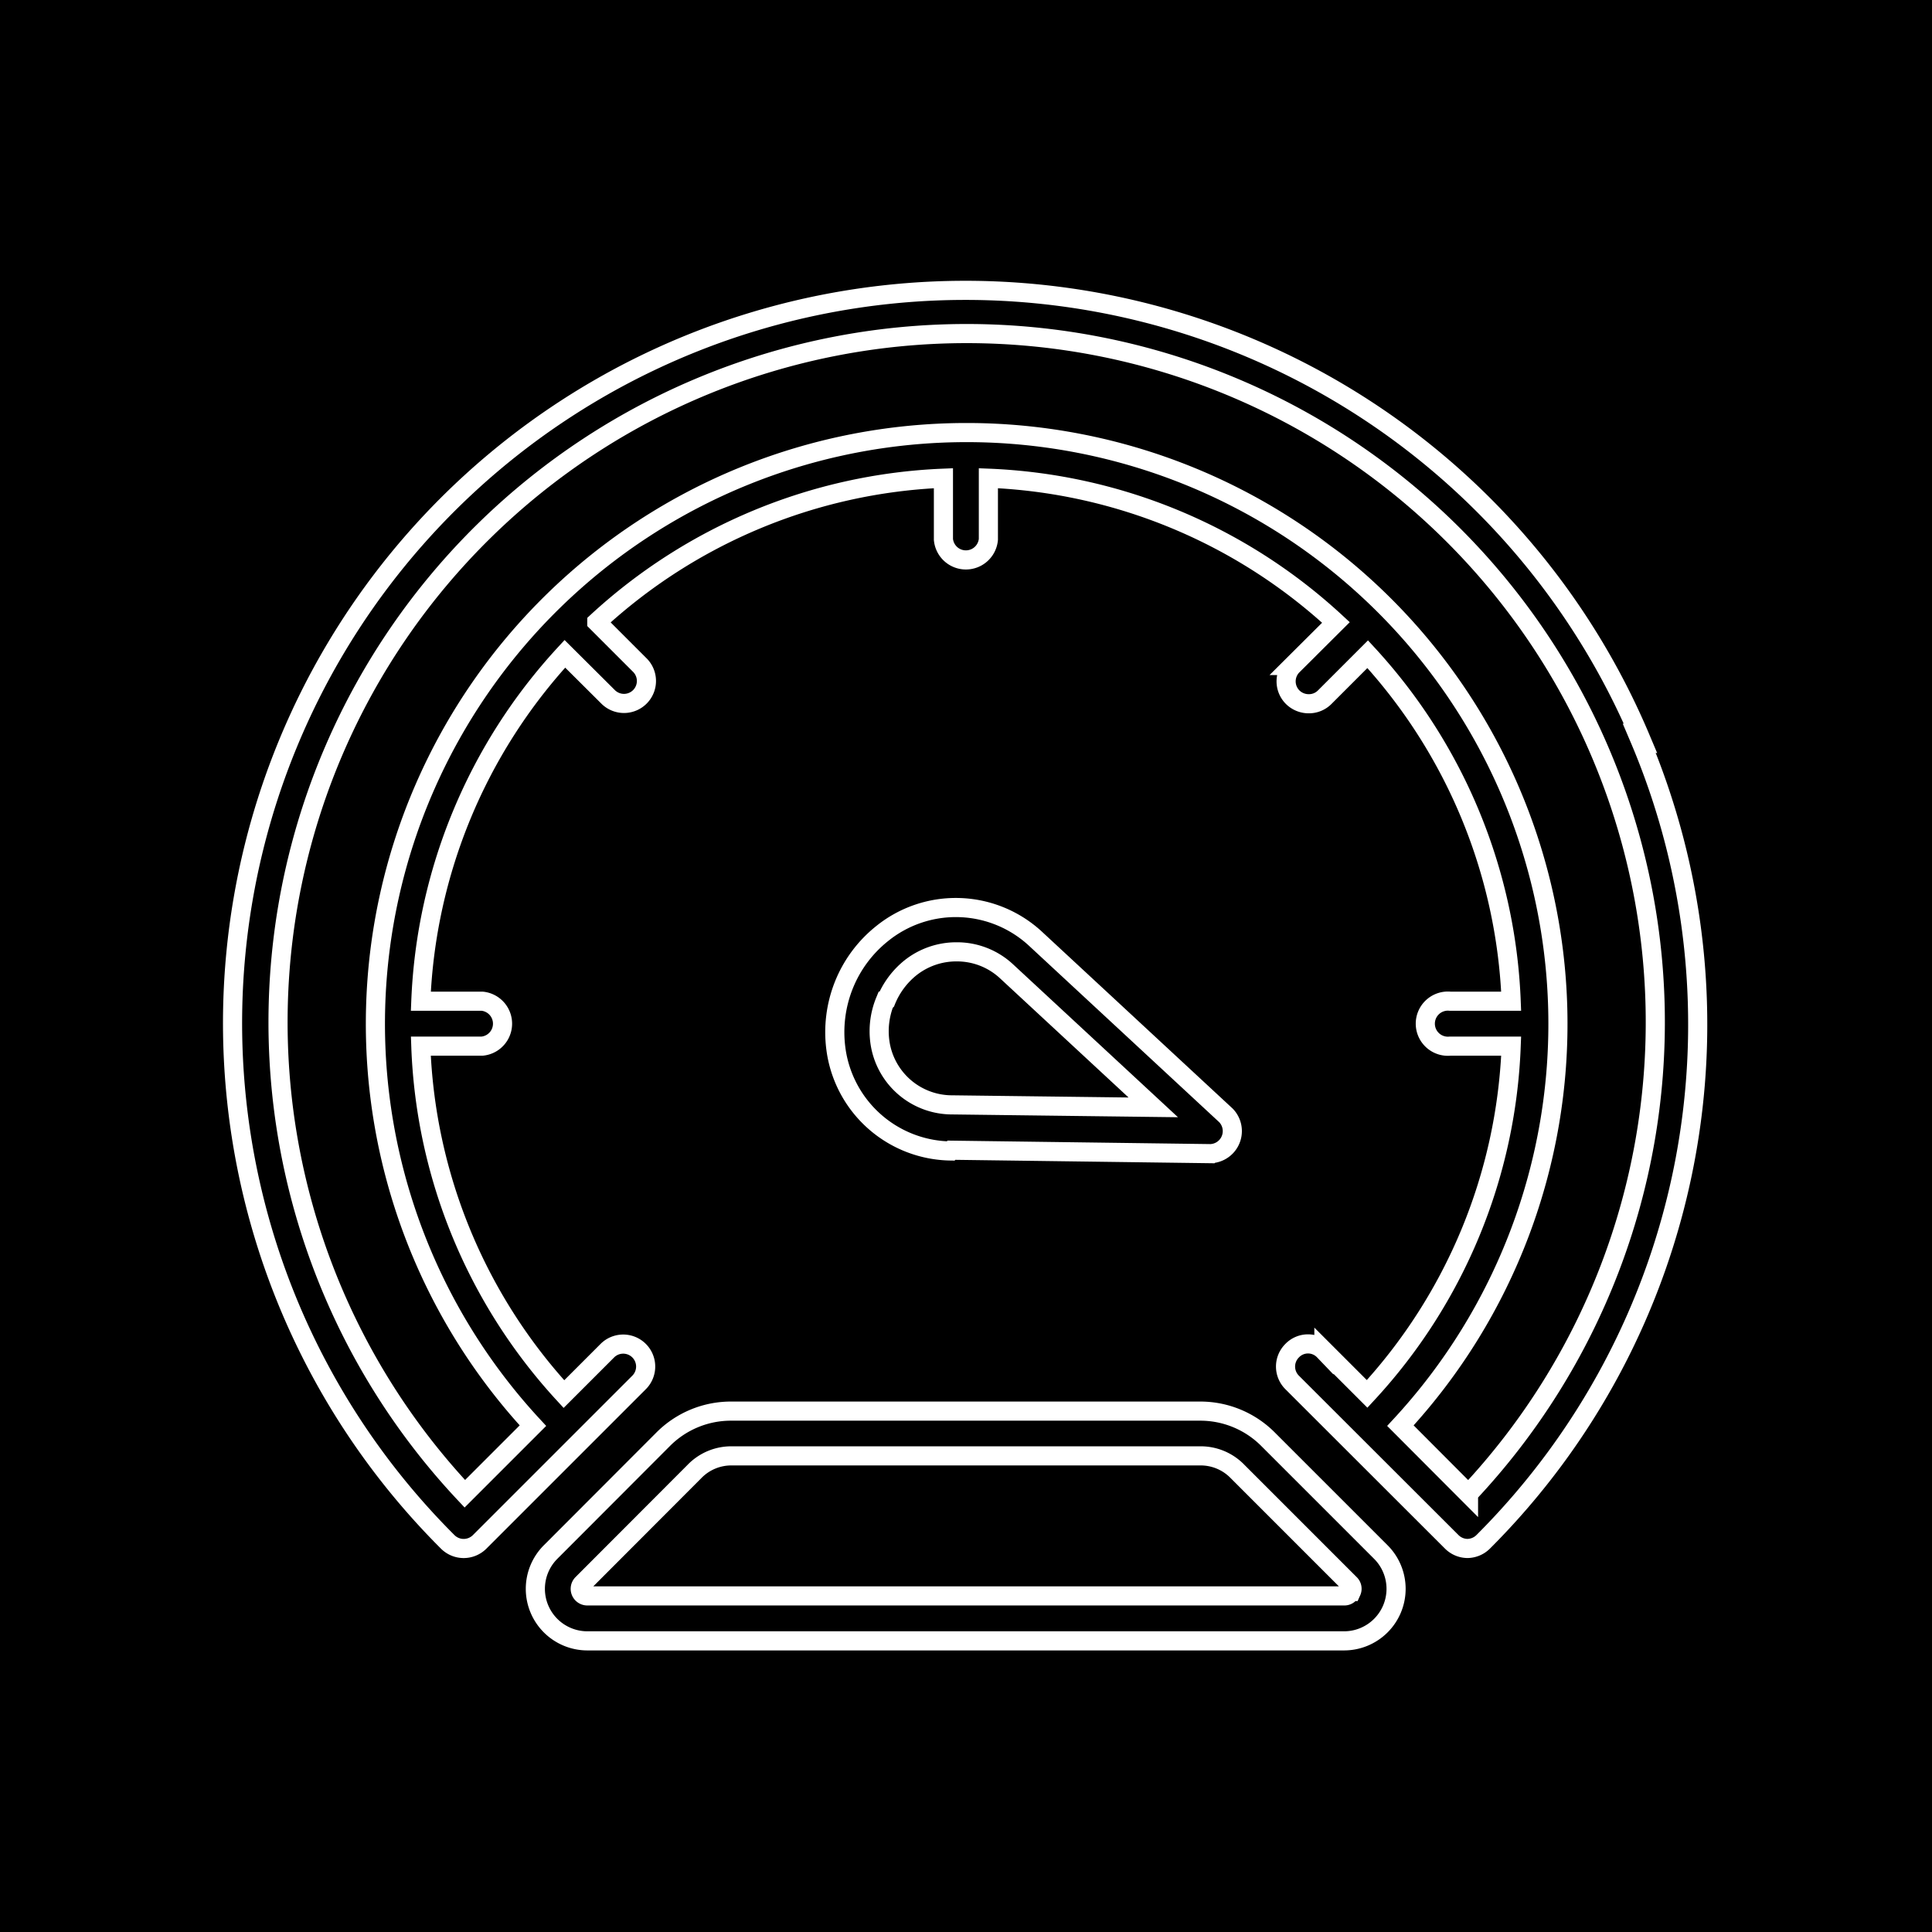 <svg xmlns="http://www.w3.org/2000/svg" viewBox="0 0 101 101"><defs><style>.cls-1{fill:none;stroke:#fff;stroke-miterlimit:10;}</style></defs><g id="Layer_2" data-name="Layer 2"><g id="Layer_1-2" data-name="Layer 1"><rect width="101" height="101"/><path class="cls-1" d="M85.77,38.61a38.31,38.31,0,1,0-62.36,42,1.18,1.18,0,0,0,1.66,0l8.34-8.34a1.17,1.17,0,0,0-1.66-1.66l-2.27,2.27A28.34,28.34,0,0,1,22,54.69h3.2a1.18,1.18,0,0,0,0-2.35H22a28.43,28.43,0,0,1,7.53-18.16l2.26,2.25a1.17,1.17,0,0,0,1.66-1.66l-2.25-2.25A28.39,28.39,0,0,1,49.32,25v3.2a1.18,1.18,0,0,0,2.35,0V25a28.39,28.39,0,0,1,18.17,7.54l-2.26,2.25a1.17,1.17,0,0,0,0,1.66,1.19,1.19,0,0,0,.84.34,1.16,1.16,0,0,0,.83-.34l2.25-2.25A28.39,28.39,0,0,1,79,52.34h-3.2a1.18,1.18,0,1,0,0,2.35H79a28.32,28.32,0,0,1-7.53,18.18l-2.26-2.26a1.15,1.15,0,0,0-1.66,0,1.17,1.17,0,0,0,0,1.66l8.34,8.33a1.18,1.18,0,0,0,.83.35h0a1.19,1.19,0,0,0,.83-.36l0,0a38.22,38.22,0,0,0,8.15-42Zm-9,39.49-3.56-3.57a30.91,30.91,0,1,0-45.35,0l-3.56,3.56a36,36,0,1,1,52.47,0Z"/><path class="cls-1" d="M49.74,60.13l13.55.18h0a1.18,1.18,0,0,0,.8-2l-9.93-9.21a6.13,6.13,0,0,0-8.05-.29,6.55,6.55,0,0,0-2,2.7,6.64,6.64,0,0,0-.41,3.33,6.14,6.14,0,0,0,6,5.33Zm-3.43-7.79a4.25,4.25,0,0,1,1.28-1.74A3.85,3.85,0,0,1,50,49.76a3.8,3.8,0,0,1,2.6,1l7.69,7.13-10.49-.13A3.81,3.81,0,0,1,46,54.48a4.13,4.13,0,0,1,.27-2.14Z"/><path class="cls-1" d="M66.32,75.27a5,5,0,0,0-3.63-1.5H38.28a5,5,0,0,0-3.64,1.5l-5.86,5.87a2.72,2.72,0,0,0,1.91,4.64H70.26a2.72,2.72,0,0,0,1.93-4.64Zm4.29,7.93a.35.35,0,0,1-.34.23H30.7a.37.37,0,0,1-.26-.63l5.86-5.87a2.68,2.68,0,0,1,2-.82h24.4a2.68,2.68,0,0,1,2,.82l5.87,5.87a.35.35,0,0,1,.08.4Z"/></g></g></svg>